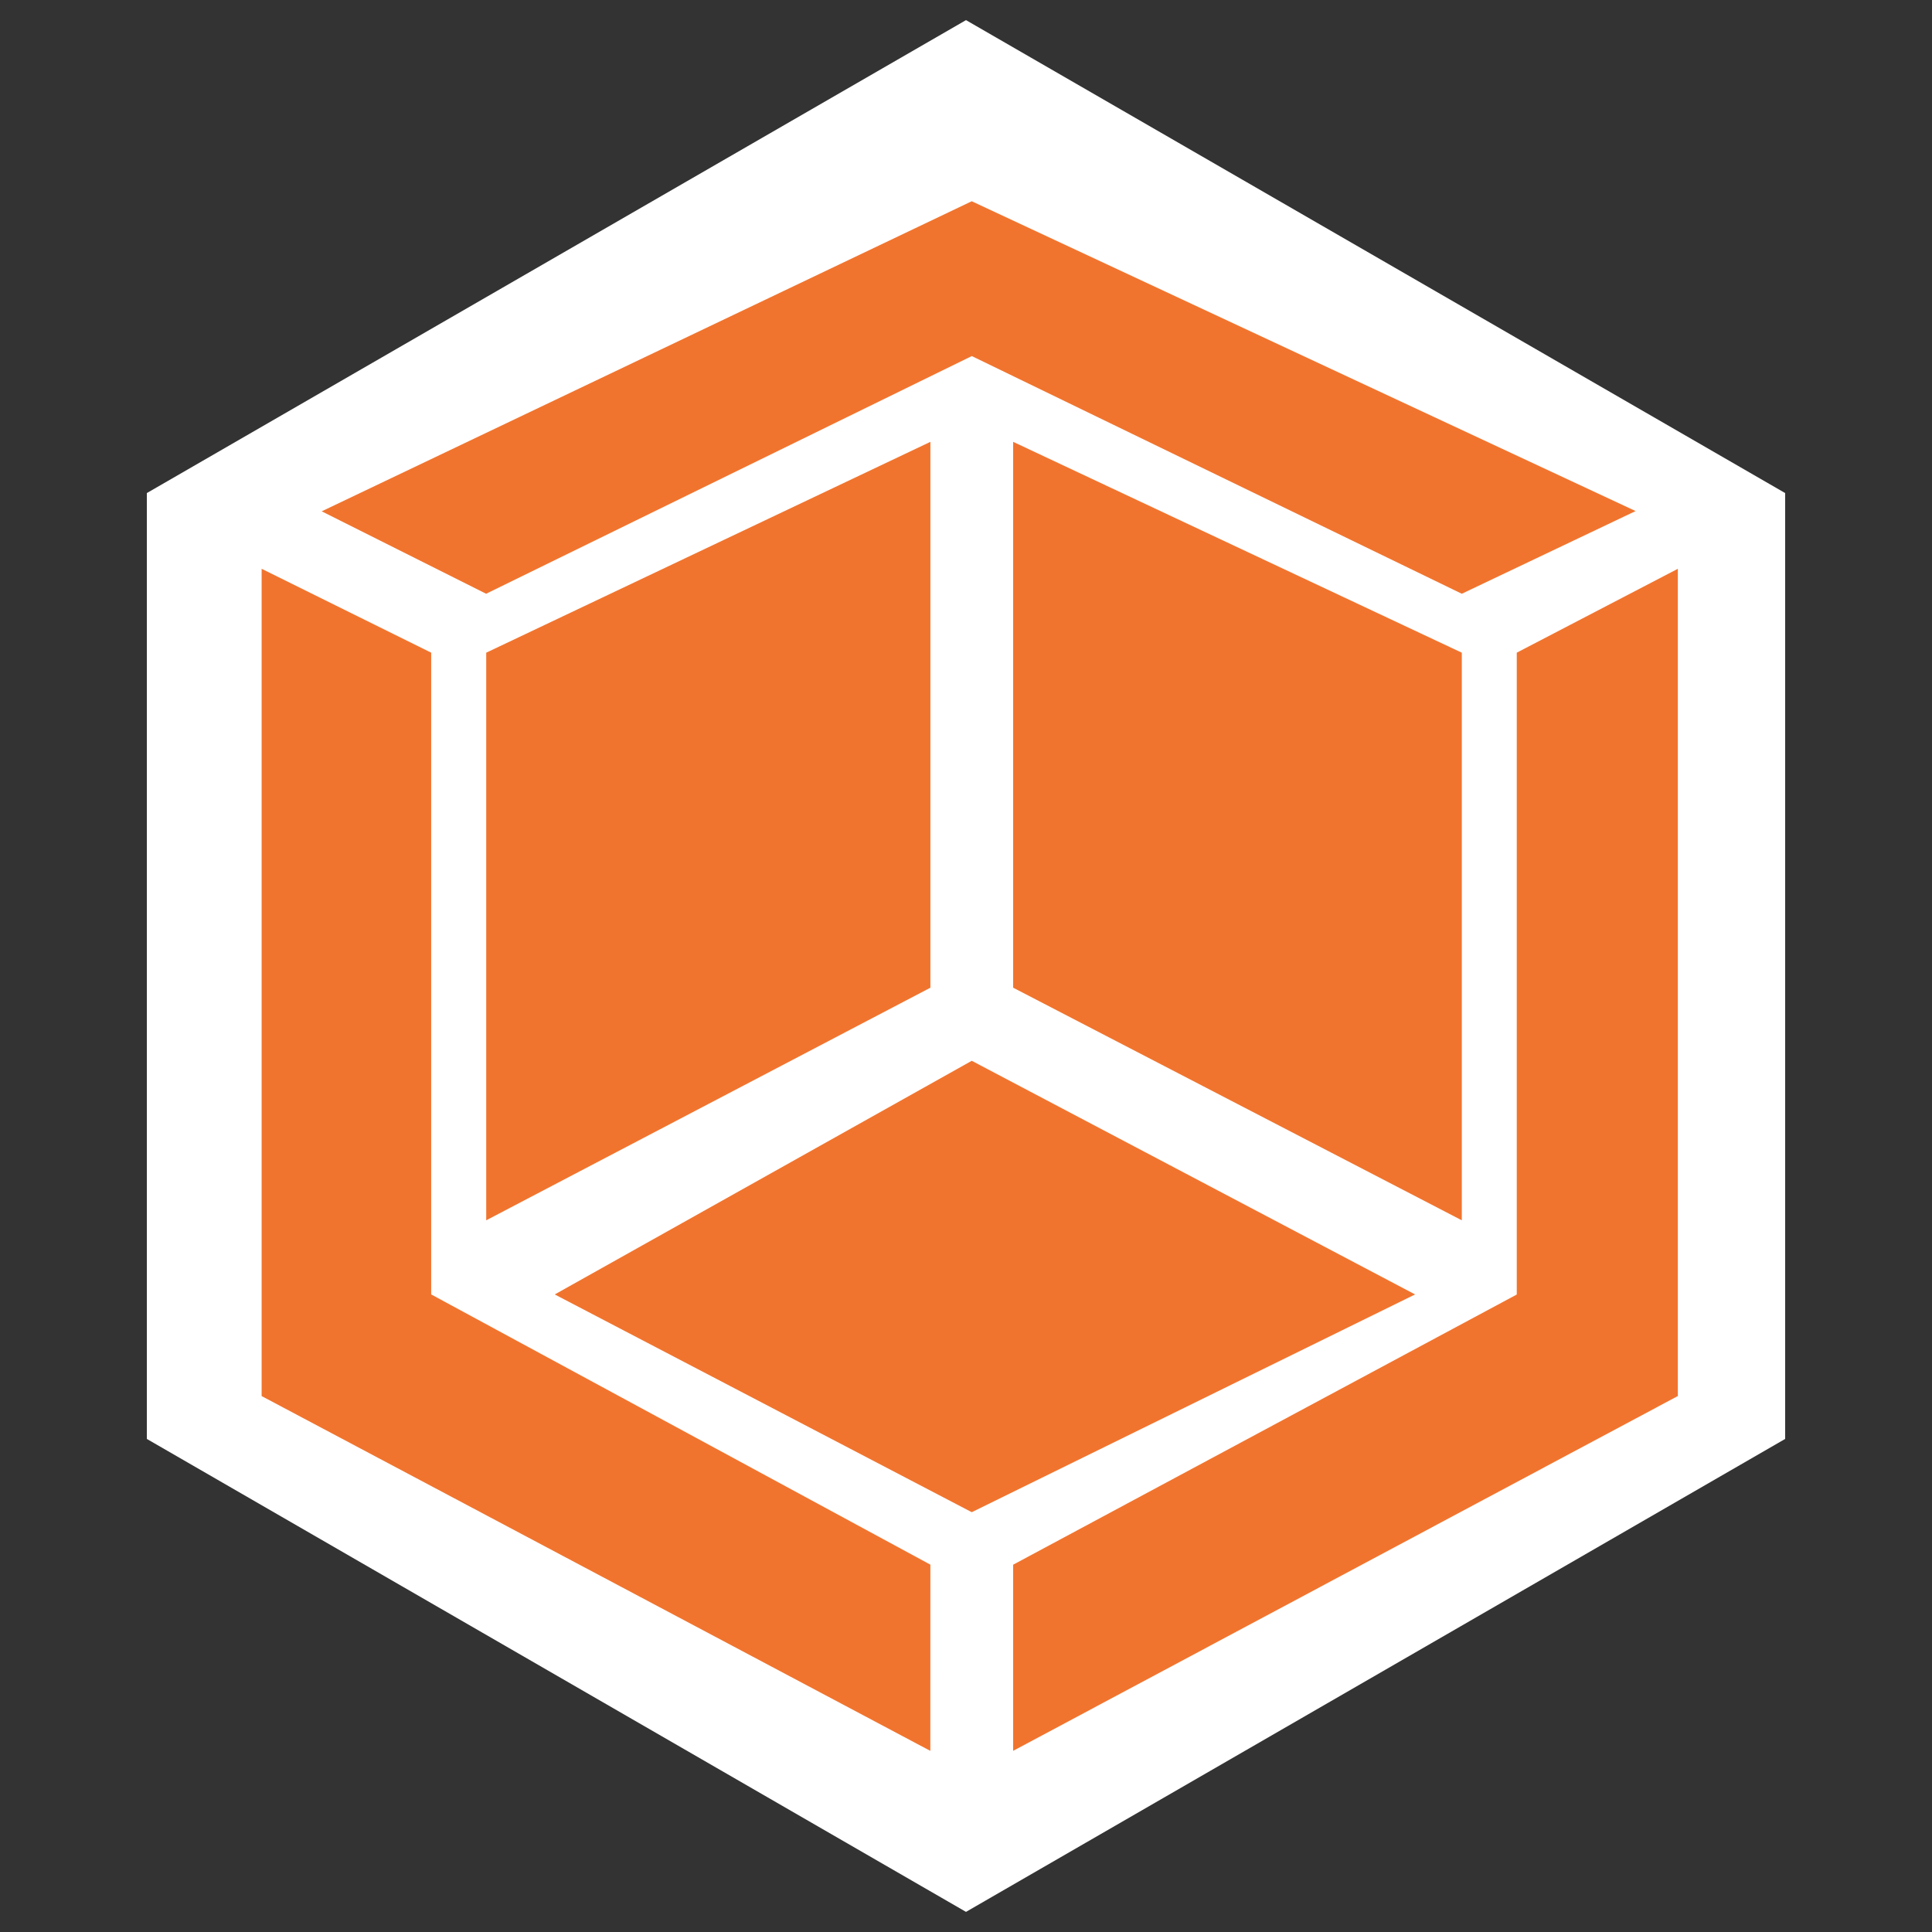 <svg width="96" height="96" viewBox="0 0 96 96" fill="none" xmlns="http://www.w3.org/2000/svg">
<rect x="0" y="0" width="96" height="96" fill="#333333" stroke="none"/>
<path d="M48 1L88.703 24.5V71.5L48 95L7.297 71.5V24.5L48 1Z" fill="white"/>
<path d="M72.636 60.636C65.204 56.784 57.774 52.931 50.343 49.078V21.955C57.774 25.448 65.204 28.939 72.636 32.432V60.636Z" fill="#F1742E"/>
<path d="M21.423 64.318C29.693 68.794 37.96 73.271 46.23 77.747C46.23 80.831 46.23 83.914 46.228 87C35.152 81.124 24.076 75.246 13 69.37V28.263C15.808 29.652 18.617 31.043 21.425 32.431C21.425 43.06 21.425 53.689 21.425 64.318H21.423Z" fill="#F1742E"/>
<path d="M46.231 49.078C38.874 52.931 31.517 56.784 24.16 60.636V32.432C31.517 28.939 38.874 25.448 46.231 21.955V49.078Z" fill="#F1742E"/>
<path d="M83.371 69.368C72.362 75.244 61.352 81.122 50.343 86.998V77.749C58.685 73.275 67.025 68.801 75.367 64.324V32.431C78.035 31.043 80.704 29.652 83.371 28.263V69.368Z" fill="#F1742E"/>
<path d="M70.315 64.32C62.973 67.927 55.63 71.535 48.286 75.14C41.379 71.533 34.472 67.925 27.565 64.32C34.472 60.451 41.379 56.579 48.286 52.71C55.628 56.579 62.971 60.451 70.315 64.32Z" fill="#F1742E"/>
<path d="M81.273 25.394C78.394 26.765 75.515 28.133 72.636 29.503C64.52 25.567 56.404 21.629 48.288 17.693C40.244 21.629 32.198 25.567 24.155 29.503C21.432 28.137 18.708 26.773 15.985 25.407C26.752 20.271 37.519 15.136 48.285 10C59.281 15.131 70.276 20.263 81.271 25.394H81.273Z" fill="#F1742E"/>
</svg>
